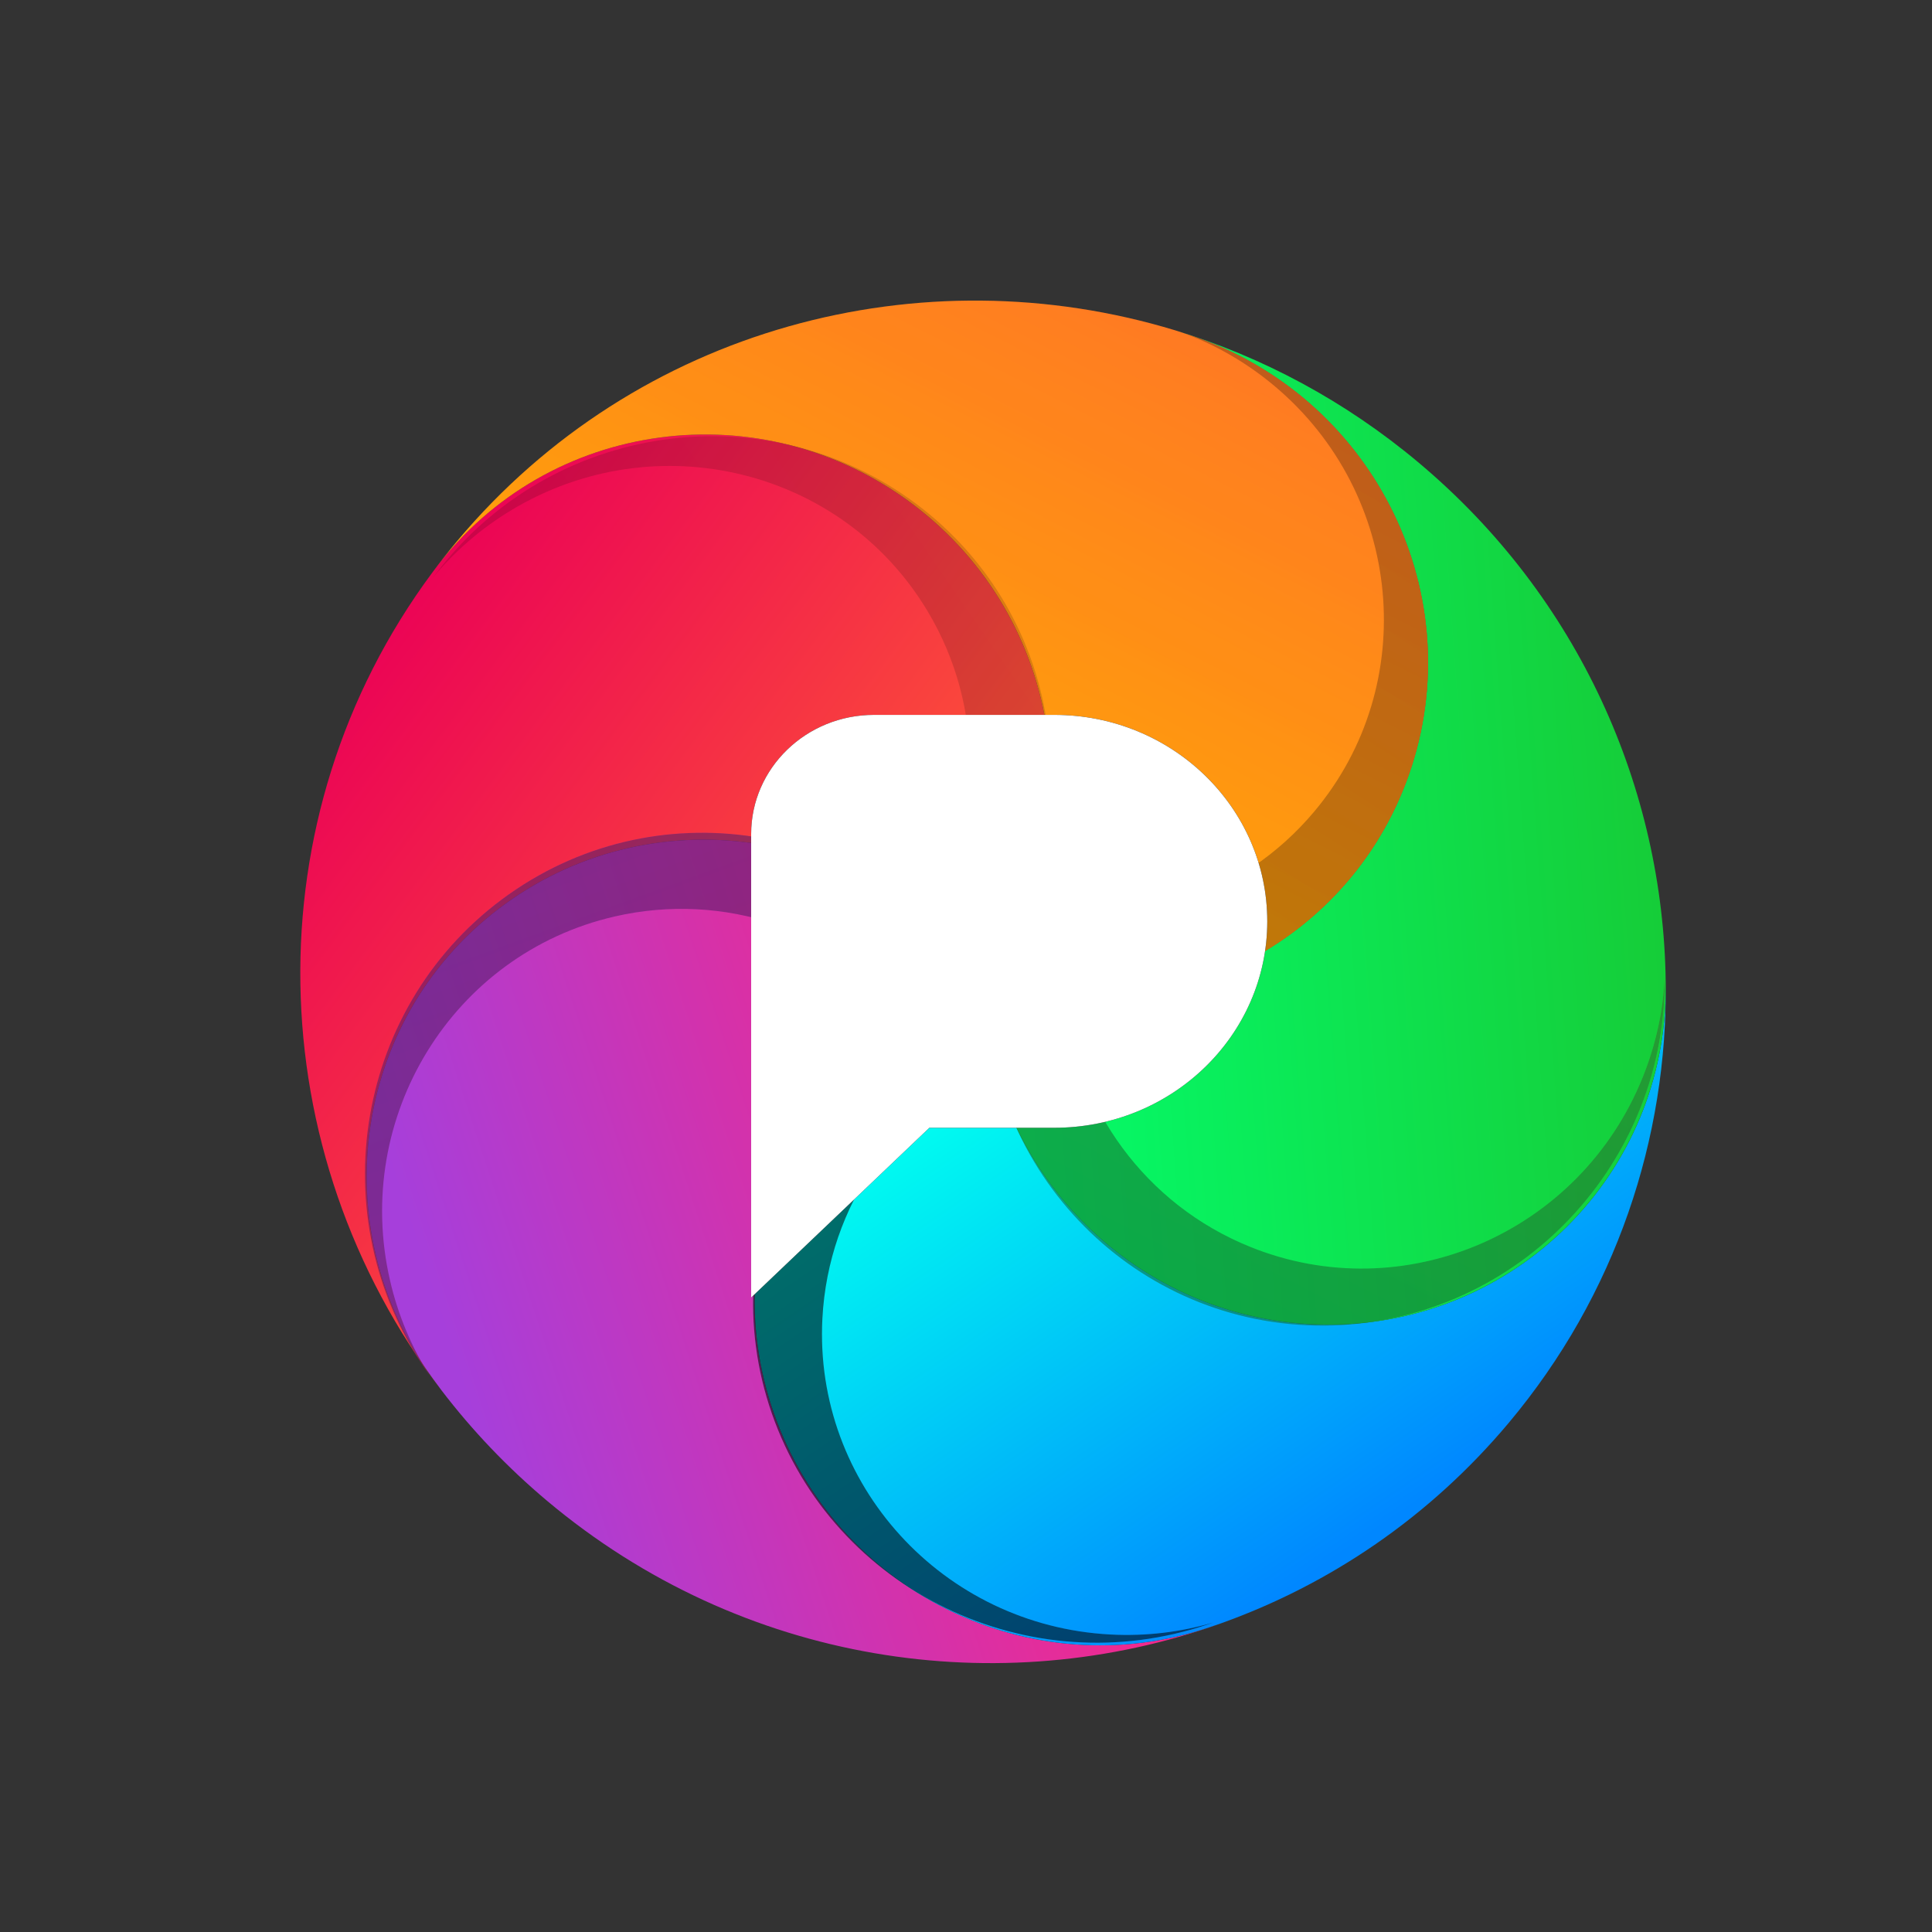 <?xml version="1.0" encoding="UTF-8" standalone="no"?>
<!DOCTYPE svg PUBLIC "-//W3C//DTD SVG 1.1//EN" "http://www.w3.org/Graphics/SVG/1.1/DTD/svg11.dtd">
<svg width="100%" height="100%" viewBox="0 0 45 45" version="1.1" xmlns="http://www.w3.org/2000/svg" xmlns:xlink="http://www.w3.org/1999/xlink" xml:space="preserve" xmlns:serif="http://www.serif.com/" style="fill-rule:evenodd;clip-rule:evenodd;stroke-linejoin:round;stroke-miterlimit:2;">
    <rect x="0" y="0" width="45" height="45" fill="#333333" stroke="none"/>
    <g transform="matrix(1,0,0,1,-1.157,-0.851)">
        <g id="Page-1">
            <g id="full-copy-9">
                <g id="Group">
                    <g>
                        <g id="Group-12">
                            <g>
                                <g id="Group-5" transform="matrix(0.766,0.643,-0.643,0.766,21.516,0.979)">
                                    <path id="Combined-Shape" d="M16.563,15.785C12.281,14.73 7.944,17.304 6.877,21.533C5.809,25.763 8.415,30.046 12.697,31.101L13.021,31.18C6.202,29.656 1.037,23.826 0.611,16.736L0.604,16.611C0.373,12.258 3.758,8.544 8.165,8.316C12.572,8.088 16.332,11.432 16.563,15.785Z" style="fill:url(#_Linear1);"/>
                                    <path id="Combined-Shape-Copy-6" d="M16.563,15.785C14.29,19.521 15.514,24.37 19.297,26.615C23.079,28.86 27.988,27.651 30.261,23.915L30.412,23.667C27.65,28.391 22.482,31.57 16.563,31.57C15.346,31.57 14.16,31.435 13.021,31.18L12.697,31.101C8.415,30.046 5.809,25.763 6.877,21.533C7.944,17.304 12.281,14.73 16.563,15.785Z" style="fill:url(#_Linear2);"/>
                                    <path id="Combined-Shape-Copy-5" d="M16.563,15.785C19.4,19.124 24.44,19.559 27.82,16.758C31.201,13.956 31.641,8.978 28.805,5.639L28.74,5.562C31.112,8.316 32.544,11.885 32.544,15.785C32.544,18.656 31.768,21.348 30.412,23.667L30.261,23.915C27.988,27.651 23.079,28.86 19.297,26.615C15.514,24.37 14.29,19.521 16.563,15.785Z" style="fill:url(#_Linear3);"/>
                                    <path id="Combined-Shape-Copy-4" d="M16.563,15.785C20.655,14.152 22.631,9.552 20.978,5.511C19.325,1.469 14.668,-0.483 10.576,1.149L10.242,1.283C12.18,0.457 14.318,0 16.563,0C21.441,0 25.809,2.159 28.74,5.562L28.805,5.639C31.641,8.978 31.201,13.956 27.82,16.758C24.44,19.559 19.4,19.124 16.563,15.785Z" style="fill:url(#_Linear4);"/>
                                    <g id="Combined-Shape-Copy-3">
                                        <path id="path-8" d="M16.563,15.785C16.332,11.432 12.572,8.088 8.165,8.316C3.758,8.544 0.373,12.258 0.604,16.611L0.611,16.736C0.592,16.421 0.582,16.104 0.582,15.785C0.582,9.285 4.56,3.703 10.242,1.283L10.576,1.149C14.668,-0.483 19.325,1.469 20.978,5.511C22.631,9.552 20.655,14.152 16.563,15.785Z" style="fill:url(#_Linear5);"/>
                                        <path id="path-81" serif:id="path-8" d="M16.563,15.785C16.332,11.432 12.572,8.088 8.165,8.316C3.758,8.544 0.373,12.258 0.604,16.611L0.611,16.736C0.592,16.421 0.582,16.104 0.582,15.785C0.582,9.285 4.56,3.703 10.242,1.283L10.576,1.149C14.668,-0.483 19.325,1.469 20.978,5.511C22.631,9.552 20.655,14.152 16.563,15.785Z" style="fill:url(#_Linear6);"/>
                                    </g>
                                    <g id="Combined-Shape1" serif:id="Combined-Shape" opacity="0.5">
                                        <path id="path-9" d="M10.457,1.197L10.576,1.149C14.668,-0.483 19.325,1.469 20.978,5.511C22.631,9.552 20.655,14.152 16.563,15.785C16.529,15.14 16.417,14.518 16.238,13.926C18.433,12.738 19.921,10.434 19.921,7.787C19.921,3.924 16.75,0.792 12.839,0.792C12.003,0.792 11.201,0.935 10.457,1.197Z" style="fill:url(#_Linear7);"/>
                                        <path id="path-91" serif:id="path-9" d="M10.457,1.197L10.576,1.149C14.668,-0.483 19.325,1.469 20.978,5.511C22.631,9.552 20.655,14.152 16.563,15.785C16.529,15.14 16.417,14.518 16.238,13.926C18.433,12.738 19.921,10.434 19.921,7.787C19.921,3.924 16.75,0.792 12.839,0.792C12.003,0.792 11.201,0.935 10.457,1.197Z" style="fill-opacity:0.49;"/>
                                    </g>
                                    <g id="Combined-Shape-Copy-7" transform="matrix(0.309,0.951,-0.951,0.309,28.669,-13.631)">
                                        <g opacity="0.54">
                                            <path id="path-11" d="M18.163,5.933L18.283,5.885C22.374,4.252 27.031,6.205 28.684,10.246C30.337,14.288 28.361,18.888 24.269,20.521C24.235,19.876 24.123,19.254 23.944,18.662C26.139,17.473 27.627,15.17 27.627,12.523C27.627,8.659 24.456,5.527 20.545,5.527C19.709,5.527 18.907,5.67 18.163,5.933Z" style="fill:url(#_Linear8);"/>
                                            <path id="path-111" serif:id="path-11" d="M18.163,5.933L18.283,5.885C22.374,4.252 27.031,6.205 28.684,10.246C30.337,14.288 28.361,18.888 24.269,20.521C24.235,19.876 24.123,19.254 23.944,18.662C26.139,17.473 27.627,15.17 27.627,12.523C27.627,8.659 24.456,5.527 20.545,5.527C19.709,5.527 18.907,5.67 18.163,5.933Z" style="fill-opacity:0.5;"/>
                                        </g>
                                    </g>
                                    <g id="Combined-Shape-Copy-8" transform="matrix(-0.799,0.602,-0.602,-0.799,51.878,25.702)">
                                        <g opacity="0.56">
                                            <path id="path-13" d="M16.087,14.549L16.206,14.501C20.298,12.868 24.955,14.821 26.608,18.862C28.261,22.904 26.284,27.503 22.193,29.136C22.159,28.492 22.047,27.869 21.867,27.278C24.063,26.089 25.551,23.786 25.551,21.139C25.551,17.275 22.38,14.143 18.469,14.143C17.633,14.143 16.831,14.286 16.087,14.549Z" style="fill:url(#_Linear9);"/>
                                            <path id="path-131" serif:id="path-13" d="M16.087,14.549L16.206,14.501C20.298,12.868 24.955,14.821 26.608,18.862C28.261,22.904 26.284,27.503 22.193,29.136C22.159,28.492 22.047,27.869 21.867,27.278C24.063,26.089 25.551,23.786 25.551,21.139C25.551,17.275 22.38,14.143 18.469,14.143C17.633,14.143 16.831,14.286 16.087,14.549Z"/>
                                        </g>
                                    </g>
                                    <g id="Combined-Shape-Copy-9" transform="matrix(-0.799,-0.602,0.602,-0.799,8.897,47.359)">
                                        <g opacity="0.58">
                                            <path id="path-15" d="M6.819,15.209L6.938,15.162C11.03,13.529 15.687,15.481 17.34,19.523C18.993,23.564 17.016,28.164 12.925,29.797C12.891,29.153 12.779,28.53 12.599,27.938C14.795,26.75 16.283,24.446 16.283,21.799C16.283,17.936 13.112,14.804 9.201,14.804C8.365,14.804 7.563,14.947 6.819,15.209Z" style="fill:url(#_Linear10);"/>
                                            <path id="path-151" serif:id="path-15" d="M6.819,15.209L6.938,15.162C11.03,13.529 15.687,15.481 17.34,19.523C18.993,23.564 17.016,28.164 12.925,29.797C12.891,29.153 12.779,28.53 12.599,27.938C14.795,26.75 16.283,24.446 16.283,21.799C16.283,17.936 13.112,14.804 9.201,14.804C8.365,14.804 7.563,14.947 6.819,15.209Z" style="fill-opacity:0.5;"/>
                                        </g>
                                    </g>
                                    <g id="Combined-Shape-Copy-10" transform="matrix(0.326,-0.946,0.946,0.326,-6.936,17.932)">
                                        <g opacity="0.18">
                                            <path id="path-16" d="M3.549,6.846L3.669,6.798C7.761,5.166 12.418,7.118 14.071,11.16C15.724,15.201 13.747,19.801 9.655,21.434C9.621,20.789 9.51,20.167 9.33,19.575C11.525,18.387 13.014,16.083 13.014,13.436C13.014,9.573 9.843,6.441 5.931,6.441C5.096,6.441 4.294,6.584 3.549,6.846Z" style="fill:url(#_Linear11);"/>
                                            <path id="path-161" serif:id="path-16" d="M3.549,6.846L3.669,6.798C7.761,5.166 12.418,7.118 14.071,11.16C15.724,15.201 13.747,19.801 9.655,21.434C9.621,20.789 9.51,20.167 9.33,19.575C11.525,18.387 13.014,16.083 13.014,13.436C13.014,9.573 9.843,6.441 5.931,6.441C5.096,6.441 4.294,6.584 3.549,6.846Z" style="fill-opacity:0.77;"/>
                                        </g>
                                    </g>
                                </g>
                                <g id="Path-6-Copy-2">
                                    <path id="path-17" d="M22.804,27.119L25.713,27.119C28.453,27.119 30.674,24.966 30.674,22.311C30.674,19.655 28.453,17.502 25.713,17.502L21.515,17.502C19.934,17.502 18.653,18.744 18.653,20.276L18.653,31.073L22.804,27.119Z" style="fill-rule:nonzero;"/>
                                    <path id="path-171" serif:id="path-17" d="M22.804,27.119L25.713,27.119C28.453,27.119 30.674,24.966 30.674,22.311C30.674,19.655 28.453,17.502 25.713,17.502L21.515,17.502C19.934,17.502 18.653,18.744 18.653,20.276L18.653,31.073L22.804,27.119Z" style="fill:white;fill-rule:nonzero;"/>
                                </g>
                            </g>
                        </g>
                    </g>
                </g>
            </g>
        </g>
    </g>
    <defs>
        <linearGradient id="_Linear1" x1="0" y1="0" x2="1" y2="0" gradientUnits="userSpaceOnUse" gradientTransform="matrix(-15.97,0.986,-0.986,-15.97,16.563,21.071)"><stop offset="0" style="stop-color:rgb(255,92,52);stop-opacity:1"/><stop offset="1" style="stop-color:rgb(235,2,86);stop-opacity:1"/></linearGradient>
        <linearGradient id="_Linear2" x1="0" y1="0" x2="1" y2="0" gradientUnits="userSpaceOnUse" gradientTransform="matrix(8.535,-13.568,13.568,8.535,14.504,31.57)"><stop offset="0" style="stop-color:rgb(166,63,219);stop-opacity:1"/><stop offset="1" style="stop-color:rgb(255,37,126);stop-opacity:1"/></linearGradient>
        <linearGradient id="_Linear3" x1="0" y1="0" x2="1" y2="0" gradientUnits="userSpaceOnUse" gradientTransform="matrix(13.629,3.887,-3.887,13.629,17.941,16.653)"><stop offset="0" style="stop-color:rgb(0,255,240);stop-opacity:1"/><stop offset="1" style="stop-color:rgb(0,135,255);stop-opacity:1"/></linearGradient>
        <linearGradient id="_Linear4" x1="0" y1="0" x2="1" y2="0" gradientUnits="userSpaceOnUse" gradientTransform="matrix(-12.344,11.996,-11.996,-12.344,26.838,1.863)"><stop offset="0" style="stop-color:rgb(23,201,52);stop-opacity:1"/><stop offset="1" style="stop-color:rgb(3,255,110);stop-opacity:1"/></linearGradient>
        <linearGradient id="_Linear5" x1="0" y1="0" x2="1" y2="0" gradientUnits="userSpaceOnUse" gradientTransform="matrix(-4.078,-18.089,18.089,-4.078,11.072,18.662)"><stop offset="0" style="stop-color:rgb(255,176,0);stop-opacity:1"/><stop offset="1" style="stop-color:rgb(255,119,37);stop-opacity:1"/></linearGradient>
        <linearGradient id="_Linear6" x1="0" y1="0" x2="1" y2="0" gradientUnits="userSpaceOnUse" gradientTransform="matrix(-4.078,-18.089,18.089,-4.078,11.072,18.662)"><stop offset="0" style="stop-color:rgb(255,176,0);stop-opacity:0.1"/><stop offset="1" style="stop-color:rgb(255,119,37);stop-opacity:0.1"/></linearGradient>
        <linearGradient id="_Linear7" x1="0" y1="0" x2="1" y2="0" gradientUnits="userSpaceOnUse" gradientTransform="matrix(-2.159,-17.024,17.024,-2.159,16.009,17.597)"><stop offset="0" style="stop-color:rgb(255,176,0);stop-opacity:1"/><stop offset="1" style="stop-color:rgb(255,119,37);stop-opacity:1"/></linearGradient>
        <linearGradient id="_Linear8" x1="0" y1="0" x2="1" y2="0" gradientUnits="userSpaceOnUse" gradientTransform="matrix(22.52,1.892,-1.892,22.52,9.127,14.378)"><stop offset="0" style="stop-color:rgb(158,232,93);stop-opacity:1"/><stop offset="1" style="stop-color:rgb(14,208,97);stop-opacity:1"/></linearGradient>
        <linearGradient id="_Linear9" x1="0" y1="0" x2="1" y2="0" gradientUnits="userSpaceOnUse" gradientTransform="matrix(-5.054,-18.385,18.385,-5.054,21.141,31.695)"><stop offset="0" style="stop-color:rgb(33,239,227);stop-opacity:1"/><stop offset="1" style="stop-color:rgb(37,152,255);stop-opacity:1"/></linearGradient>
        <linearGradient id="_Linear10" x1="0" y1="0" x2="1" y2="0" gradientUnits="userSpaceOnUse" gradientTransform="matrix(-21.061,2.451,-2.451,-21.061,17.924,23.439)"><stop offset="0" style="stop-color:rgb(166,63,219);stop-opacity:1"/><stop offset="1" style="stop-color:rgb(255,37,126);stop-opacity:1"/></linearGradient>
        <linearGradient id="_Linear11" x1="0" y1="0" x2="1" y2="0" gradientUnits="userSpaceOnUse" gradientTransform="matrix(-11.105,0.656,-0.656,-11.105,14.655,14.711)"><stop offset="0" style="stop-color:rgb(255,92,52);stop-opacity:1"/><stop offset="1" style="stop-color:rgb(235,2,86);stop-opacity:1"/></linearGradient>
    </defs>
</svg>
